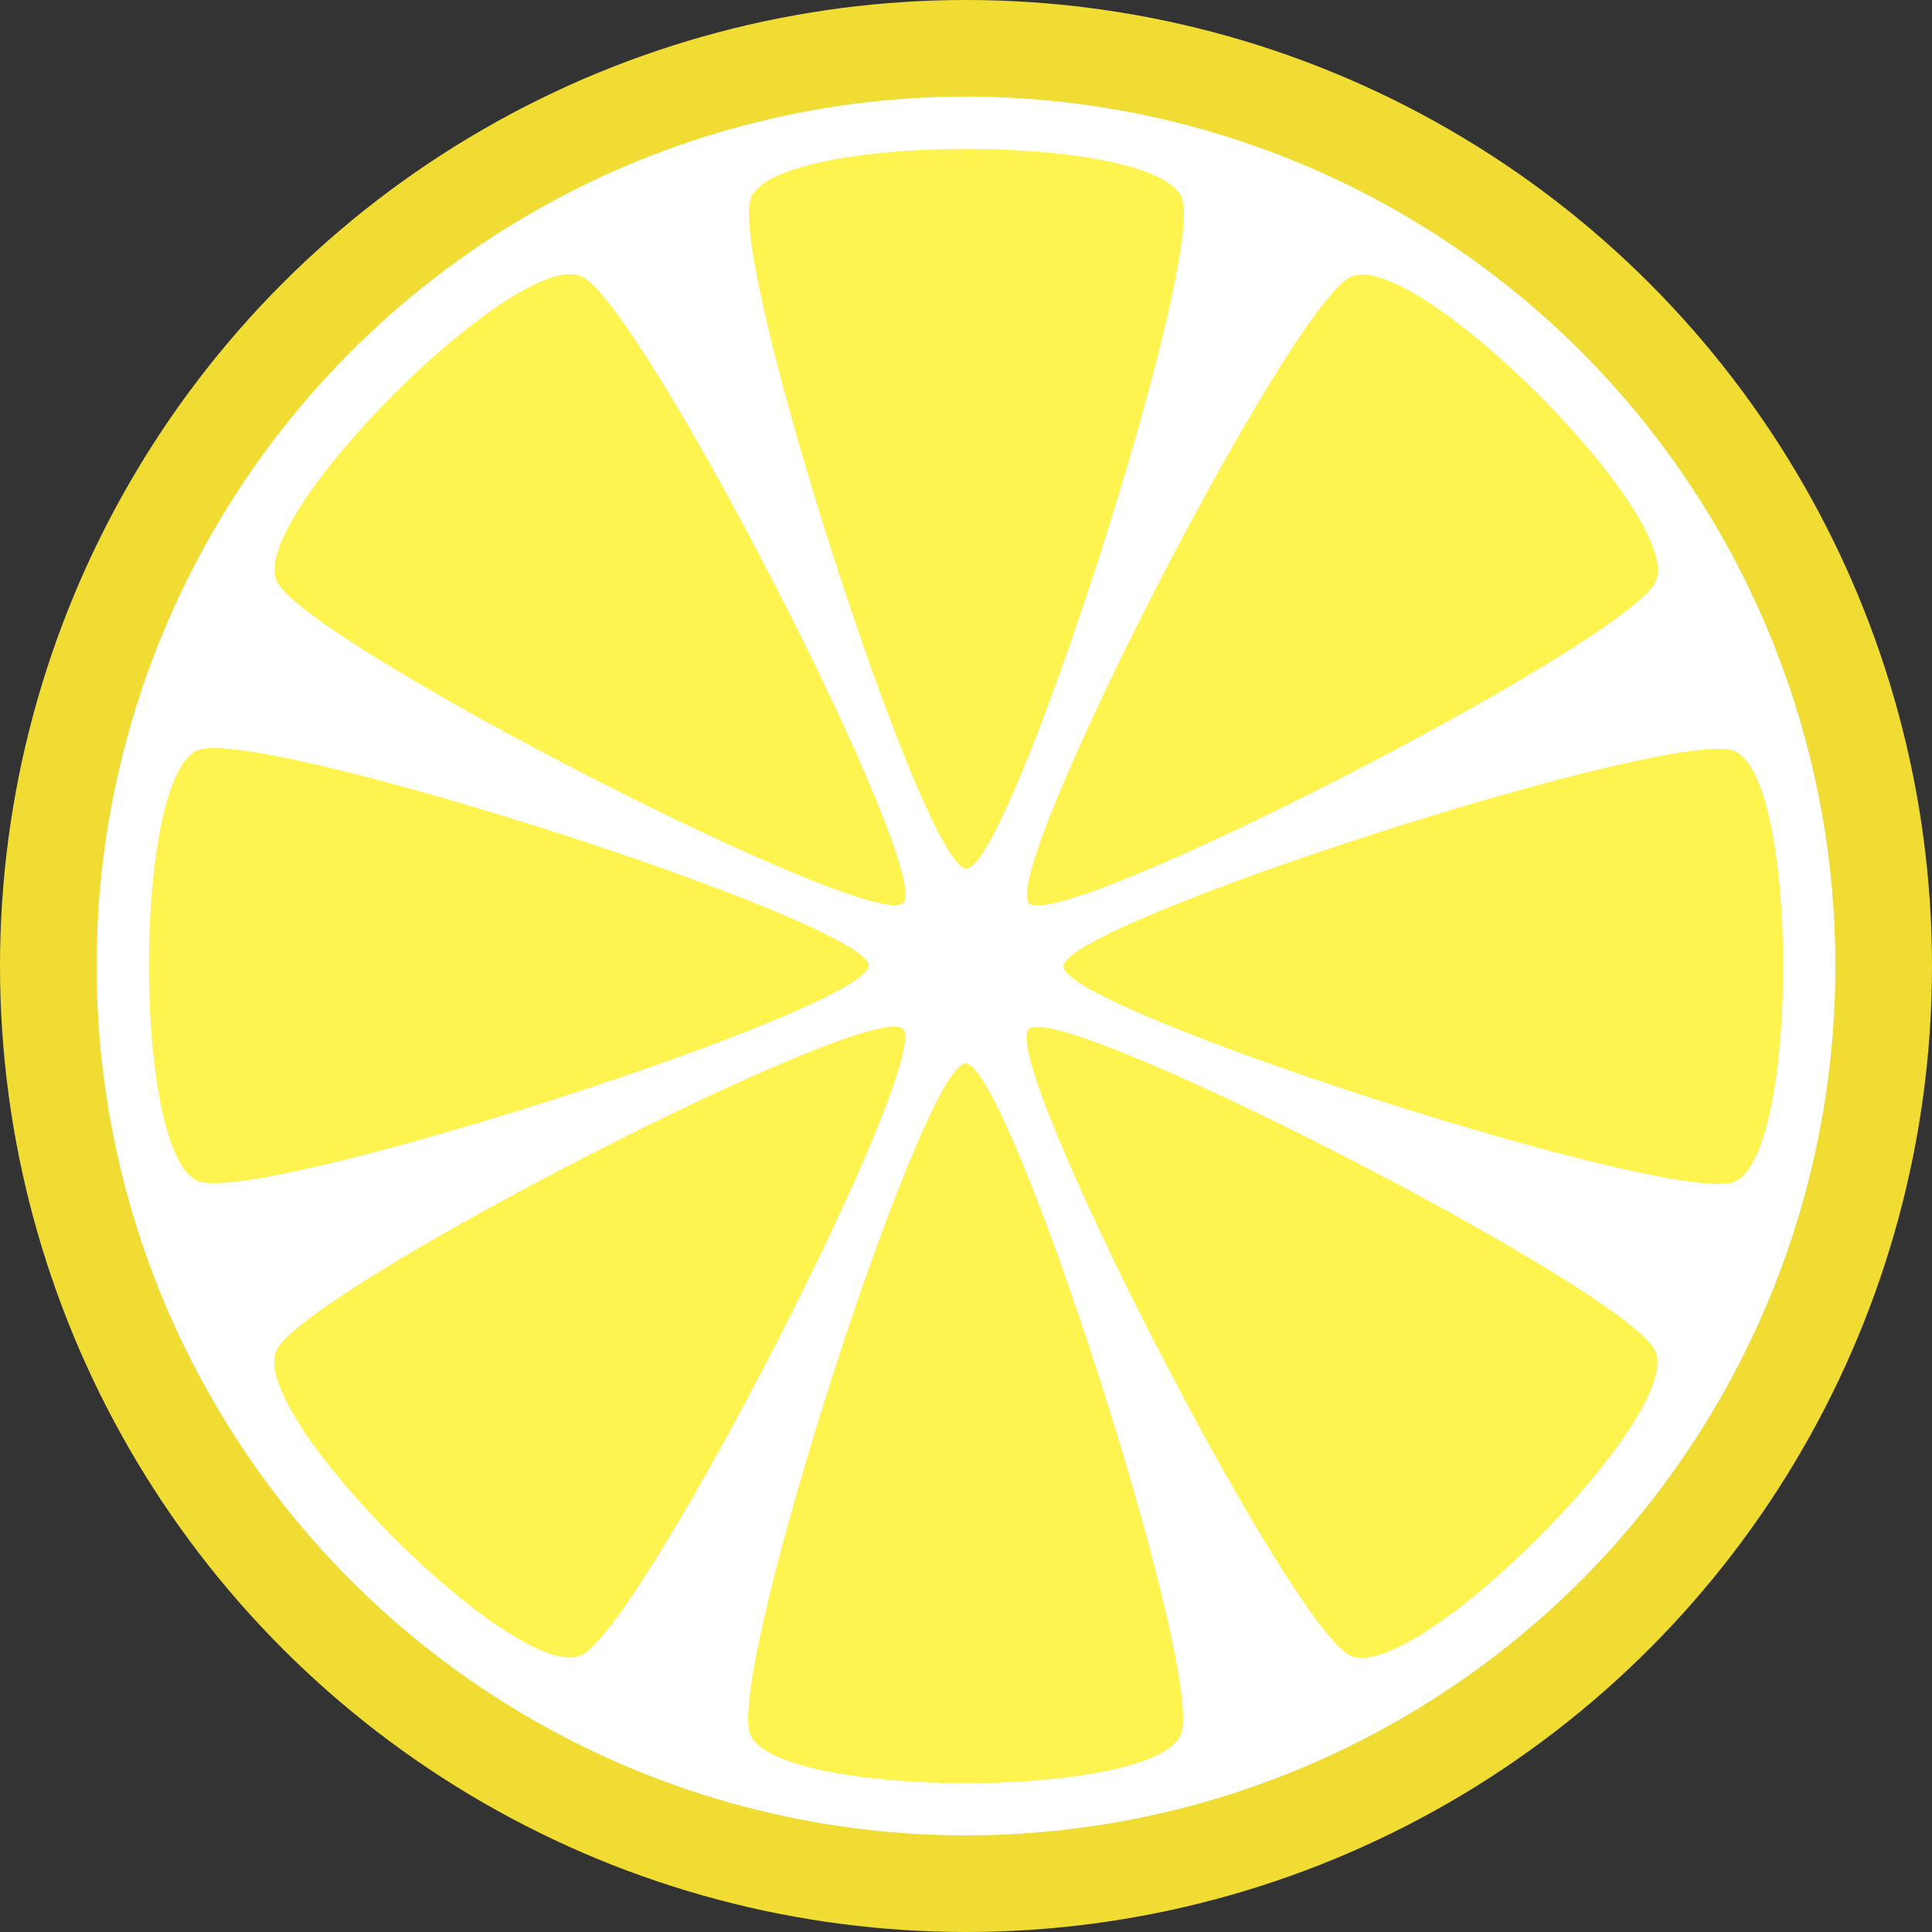 <?xml version="1.0" encoding="UTF-8" standalone="no"?>
<!-- Created with Inkscape (http://www.inkscape.org/) -->

<svg
   xmlns:dc="http://purl.org/dc/elements/1.1/"
   xmlns:cc="http://creativecommons.org/ns#"
   xmlns:rdf="http://www.w3.org/1999/02/22-rdf-syntax-ns#"
   xmlns:svg="http://www.w3.org/2000/svg"
   xmlns="http://www.w3.org/2000/svg"
   xmlns:sodipodi="http://sodipodi.sourceforge.net/DTD/sodipodi-0.dtd"
   xmlns:inkscape="http://www.inkscape.org/namespaces/inkscape"
   width="100"
   height="100"
   viewBox="0 0 26.458 26.458"
   version="1.1"
   id="svg8"
   inkscape:version="0.92.3 (2405546, 2018-03-11)"
   sodipodi:docname="Lemon Slice.svg">
  <rect x="0" y="0" width="26.458" height="26.458" fill="#333333" stroke="none"/>
  <defs
     id="defs2" />
  <sodipodi:namedview
     id="base"
     pagecolor="#ffffff"
     bordercolor="#666666"
     borderopacity="1.0"
     inkscape:pageopacity="0.0"
     inkscape:pageshadow="2"
     inkscape:zoom="4"
     inkscape:cx="-4.1749885"
     inkscape:cy="53.452361"
     inkscape:document-units="px"
     inkscape:current-layer="layer1"
     showgrid="true"
     units="px"
     inkscape:window-width="1920"
     inkscape:window-height="1017"
     inkscape:window-x="-8"
     inkscape:window-y="-8"
     inkscape:window-maximized="1"
     showguides="false">
    <inkscape:grid
       type="xygrid"
       id="grid815" />
  </sodipodi:namedview>
  <g
     inkscape:label="Layer 1"
     inkscape:groupmode="layer"
     id="layer1"
     transform="translate(0,-270.542)">
    <circle
       style="opacity:1;fill:#f0dc32;fill-opacity:1;stroke:none;stroke-width:3.969;stroke-linecap:round;stroke-linejoin:round;stroke-miterlimit:4;stroke-dasharray:none;stroke-dashoffset:0;stroke-opacity:1;paint-order:normal"
       id="path835"
       cx="13.229"
       cy="283.771"
       r="13.229" />
    <g
       id="g889"
       transform="matrix(0.06,0,0,0.06,2.434,265.951)"
       style="stroke:#800000;stroke-opacity:1">
      <g
         transform="matrix(0.315,0,0,0.315,22.427,160.814)"
         id="g835"
         style="stroke:#800000;stroke-opacity:1" />
    </g>
    <circle
       style="opacity:1;fill:#ffffff;fill-opacity:1;stroke:none;stroke-width:3.572;stroke-linecap:round;stroke-linejoin:round;stroke-miterlimit:4;stroke-dasharray:none;stroke-dashoffset:0;stroke-opacity:1;paint-order:normal"
       id="path821"
       cx="13.229"
       cy="283.771"
       r="11.906" />
    <g
       id="g910"
       style="fill:#fff34f;fill-opacity:1">
      <path
         inkscape:transform-center-y="-6.2510281"
         transform="matrix(0.645,0,0,1.155,4.702,-42.262)"
         d="m 13.229,281.125 c -0.917,0 -5.041,-7.144 -4.583,-7.938 0.458,-0.794 8.707,-0.794 9.165,0 0.458,0.794 -3.666,7.938 -4.583,7.938 z"
         inkscape:randomized="0"
         inkscape:rounded="0.1"
         inkscape:flatsided="true"
         sodipodi:arg2="2.6179939"
         sodipodi:arg1="1.5707963"
         sodipodi:r2="4.7624998"
         sodipodi:r1="5.2916665"
         sodipodi:cy="275.83331"
         sodipodi:cx="13.229166"
         sodipodi:sides="3"
         id="path823"
         style="opacity:1;fill:#fff34f;fill-opacity:1;stroke:none;stroke-width:3.969;stroke-linecap:round;stroke-linejoin:round;stroke-miterlimit:4;stroke-dasharray:none;stroke-dashoffset:0;stroke-opacity:1;paint-order:normal"
         sodipodi:type="star" />
      <path
         inkscape:transform-center-x="5.2237358"
         sodipodi:type="star"
         style="opacity:1;fill:#fff34f;fill-opacity:1;stroke:none;stroke-width:3.969;stroke-linecap:round;stroke-linejoin:round;stroke-miterlimit:4;stroke-dasharray:none;stroke-dashoffset:0;stroke-opacity:1;paint-order:normal"
         id="path888"
         sodipodi:sides="3"
         sodipodi:cx="13.229166"
         sodipodi:cy="275.83331"
         sodipodi:r1="5.2916665"
         sodipodi:r2="4.7624998"
         sodipodi:arg1="1.5707963"
         sodipodi:arg2="2.6179939"
         inkscape:flatsided="true"
         inkscape:rounded="0.1"
         inkscape:randomized="0"
         d="m 13.229,281.125 c -0.917,0 -5.041,-7.144 -4.583,-7.938 0.458,-0.794 8.707,-0.794 9.165,0 0.458,0.794 -3.666,7.938 -4.583,7.938 z"
         transform="matrix(0.456,-0.456,0.817,0.817,-223.341,59.26)"
         inkscape:transform-center-y="-5.2237342" />
      <path
         inkscape:transform-center-y="-2.1809077e-006"
         transform="matrix(0,-0.645,1.155,0,-312.804,292.298)"
         d="m 13.229,281.125 c -0.917,0 -5.041,-7.144 -4.583,-7.938 0.458,-0.794 8.707,-0.794 9.165,0 0.458,0.794 -3.666,7.938 -4.583,7.938 z"
         inkscape:randomized="0"
         inkscape:rounded="0.1"
         inkscape:flatsided="true"
         sodipodi:arg2="2.6179939"
         sodipodi:arg1="1.5707963"
         sodipodi:r2="4.7624998"
         sodipodi:r1="5.2916665"
         sodipodi:cy="275.83331"
         sodipodi:cx="13.229166"
         sodipodi:sides="3"
         id="path890"
         style="opacity:1;fill:#fff34f;fill-opacity:1;stroke:none;stroke-width:3.969;stroke-linecap:round;stroke-linejoin:round;stroke-miterlimit:4;stroke-dasharray:none;stroke-dashoffset:0;stroke-opacity:1;paint-order:normal"
         sodipodi:type="star"
         inkscape:transform-center-x="6.2510317" />
      <path
         inkscape:transform-center-x="5.2237408"
         sodipodi:type="star"
         style="opacity:1;fill:#fff34f;fill-opacity:1;stroke:none;stroke-width:3.969;stroke-linecap:round;stroke-linejoin:round;stroke-miterlimit:4;stroke-dasharray:none;stroke-dashoffset:0;stroke-opacity:1;paint-order:normal"
         id="path892"
         sodipodi:sides="3"
         sodipodi:cx="13.229166"
         sodipodi:cy="275.83331"
         sodipodi:r1="5.2916665"
         sodipodi:r2="4.7624998"
         sodipodi:arg1="1.5707963"
         sodipodi:arg2="2.6179939"
         inkscape:flatsided="true"
         inkscape:rounded="0.1"
         inkscape:randomized="0"
         d="m 13.229,281.125 c -0.917,0 -5.041,-7.144 -4.583,-7.938 0.458,-0.794 8.707,-0.794 9.165,0 0.458,0.794 -3.666,7.938 -4.583,7.938 z"
         transform="matrix(-0.456,-0.456,0.817,-0.817,-211.282,520.341)"
         inkscape:transform-center-y="5.223734" />
      <path
         inkscape:transform-center-y="6.2510299"
         transform="matrix(-0.645,0,0,-1.155,21.756,609.805)"
         d="m 13.229,281.125 c -0.917,0 -5.041,-7.144 -4.583,-7.938 0.458,-0.794 8.707,-0.794 9.165,0 0.458,0.794 -3.666,7.938 -4.583,7.938 z"
         inkscape:randomized="0"
         inkscape:rounded="0.1"
         inkscape:flatsided="true"
         sodipodi:arg2="2.6179939"
         sodipodi:arg1="1.5707963"
         sodipodi:r2="4.7624998"
         sodipodi:r1="5.2916665"
         sodipodi:cy="275.83331"
         sodipodi:cx="13.229166"
         sodipodi:sides="3"
         id="path894"
         style="opacity:1;fill:#fff34f;fill-opacity:1;stroke:none;stroke-width:3.969;stroke-linecap:round;stroke-linejoin:round;stroke-miterlimit:4;stroke-dasharray:none;stroke-dashoffset:0;stroke-opacity:1;paint-order:normal"
         sodipodi:type="star"
         inkscape:transform-center-x="4.7809077e-006" />
      <path
         inkscape:transform-center-x="-5.2237324"
         sodipodi:type="star"
         style="opacity:1;fill:#fff34f;fill-opacity:1;stroke:none;stroke-width:3.969;stroke-linecap:round;stroke-linejoin:round;stroke-miterlimit:4;stroke-dasharray:none;stroke-dashoffset:0;stroke-opacity:1;paint-order:normal"
         id="path896"
         sodipodi:sides="3"
         sodipodi:cx="13.229166"
         sodipodi:cy="275.83331"
         sodipodi:r1="5.2916665"
         sodipodi:r2="4.7624998"
         sodipodi:arg1="1.5707963"
         sodipodi:arg2="2.6179939"
         inkscape:flatsided="true"
         inkscape:rounded="0.1"
         inkscape:randomized="0"
         d="m 13.229,281.125 c -0.917,0 -5.041,-7.144 -4.583,-7.938 0.458,-0.794 8.707,-0.794 9.165,0 0.458,0.794 -3.666,7.938 -4.583,7.938 z"
         transform="matrix(-0.456,0.456,-0.817,-0.817,249.799,508.282)"
         inkscape:transform-center-y="5.223739" />
      <path
         inkscape:transform-center-y="1.9809076e-006"
         transform="matrix(0,0.645,-1.155,0,339.263,275.244)"
         d="m 13.229,281.125 c -0.917,0 -5.041,-7.144 -4.583,-7.938 0.458,-0.794 8.707,-0.794 9.165,0 0.458,0.794 -3.666,7.938 -4.583,7.938 z"
         inkscape:randomized="0"
         inkscape:rounded="0.1"
         inkscape:flatsided="true"
         sodipodi:arg2="2.6179939"
         sodipodi:arg1="1.5707963"
         sodipodi:r2="4.7624998"
         sodipodi:r1="5.2916665"
         sodipodi:cy="275.83331"
         sodipodi:cx="13.229166"
         sodipodi:sides="3"
         id="path898"
         style="opacity:1;fill:#fff34f;fill-opacity:1;stroke:none;stroke-width:3.969;stroke-linecap:round;stroke-linejoin:round;stroke-miterlimit:4;stroke-dasharray:none;stroke-dashoffset:0;stroke-opacity:1;paint-order:normal"
         sodipodi:type="star"
         inkscape:transform-center-x="-6.2510283" />
      <path
         inkscape:transform-center-x="-5.2237374"
         sodipodi:type="star"
         style="opacity:1;fill:#fff34f;fill-opacity:1;stroke:none;stroke-width:3.969;stroke-linecap:round;stroke-linejoin:round;stroke-miterlimit:4;stroke-dasharray:none;stroke-dashoffset:0;stroke-opacity:1;paint-order:normal"
         id="path900"
         sodipodi:sides="3"
         sodipodi:cx="13.229166"
         sodipodi:cy="275.83331"
         sodipodi:r1="5.2916665"
         sodipodi:r2="4.7624998"
         sodipodi:arg1="1.5707963"
         sodipodi:arg2="2.6179939"
         inkscape:flatsided="true"
         inkscape:rounded="0.1"
         inkscape:randomized="0"
         d="m 13.229,281.125 c -0.917,0 -5.041,-7.144 -4.583,-7.938 0.458,-0.794 8.707,-0.794 9.165,0 0.458,0.794 -3.666,7.938 -4.583,7.938 z"
         transform="matrix(0.456,0.456,-0.817,0.817,237.74,47.201)"
         inkscape:transform-center-y="-5.2237322" />
    </g>
  </g>
</svg>
